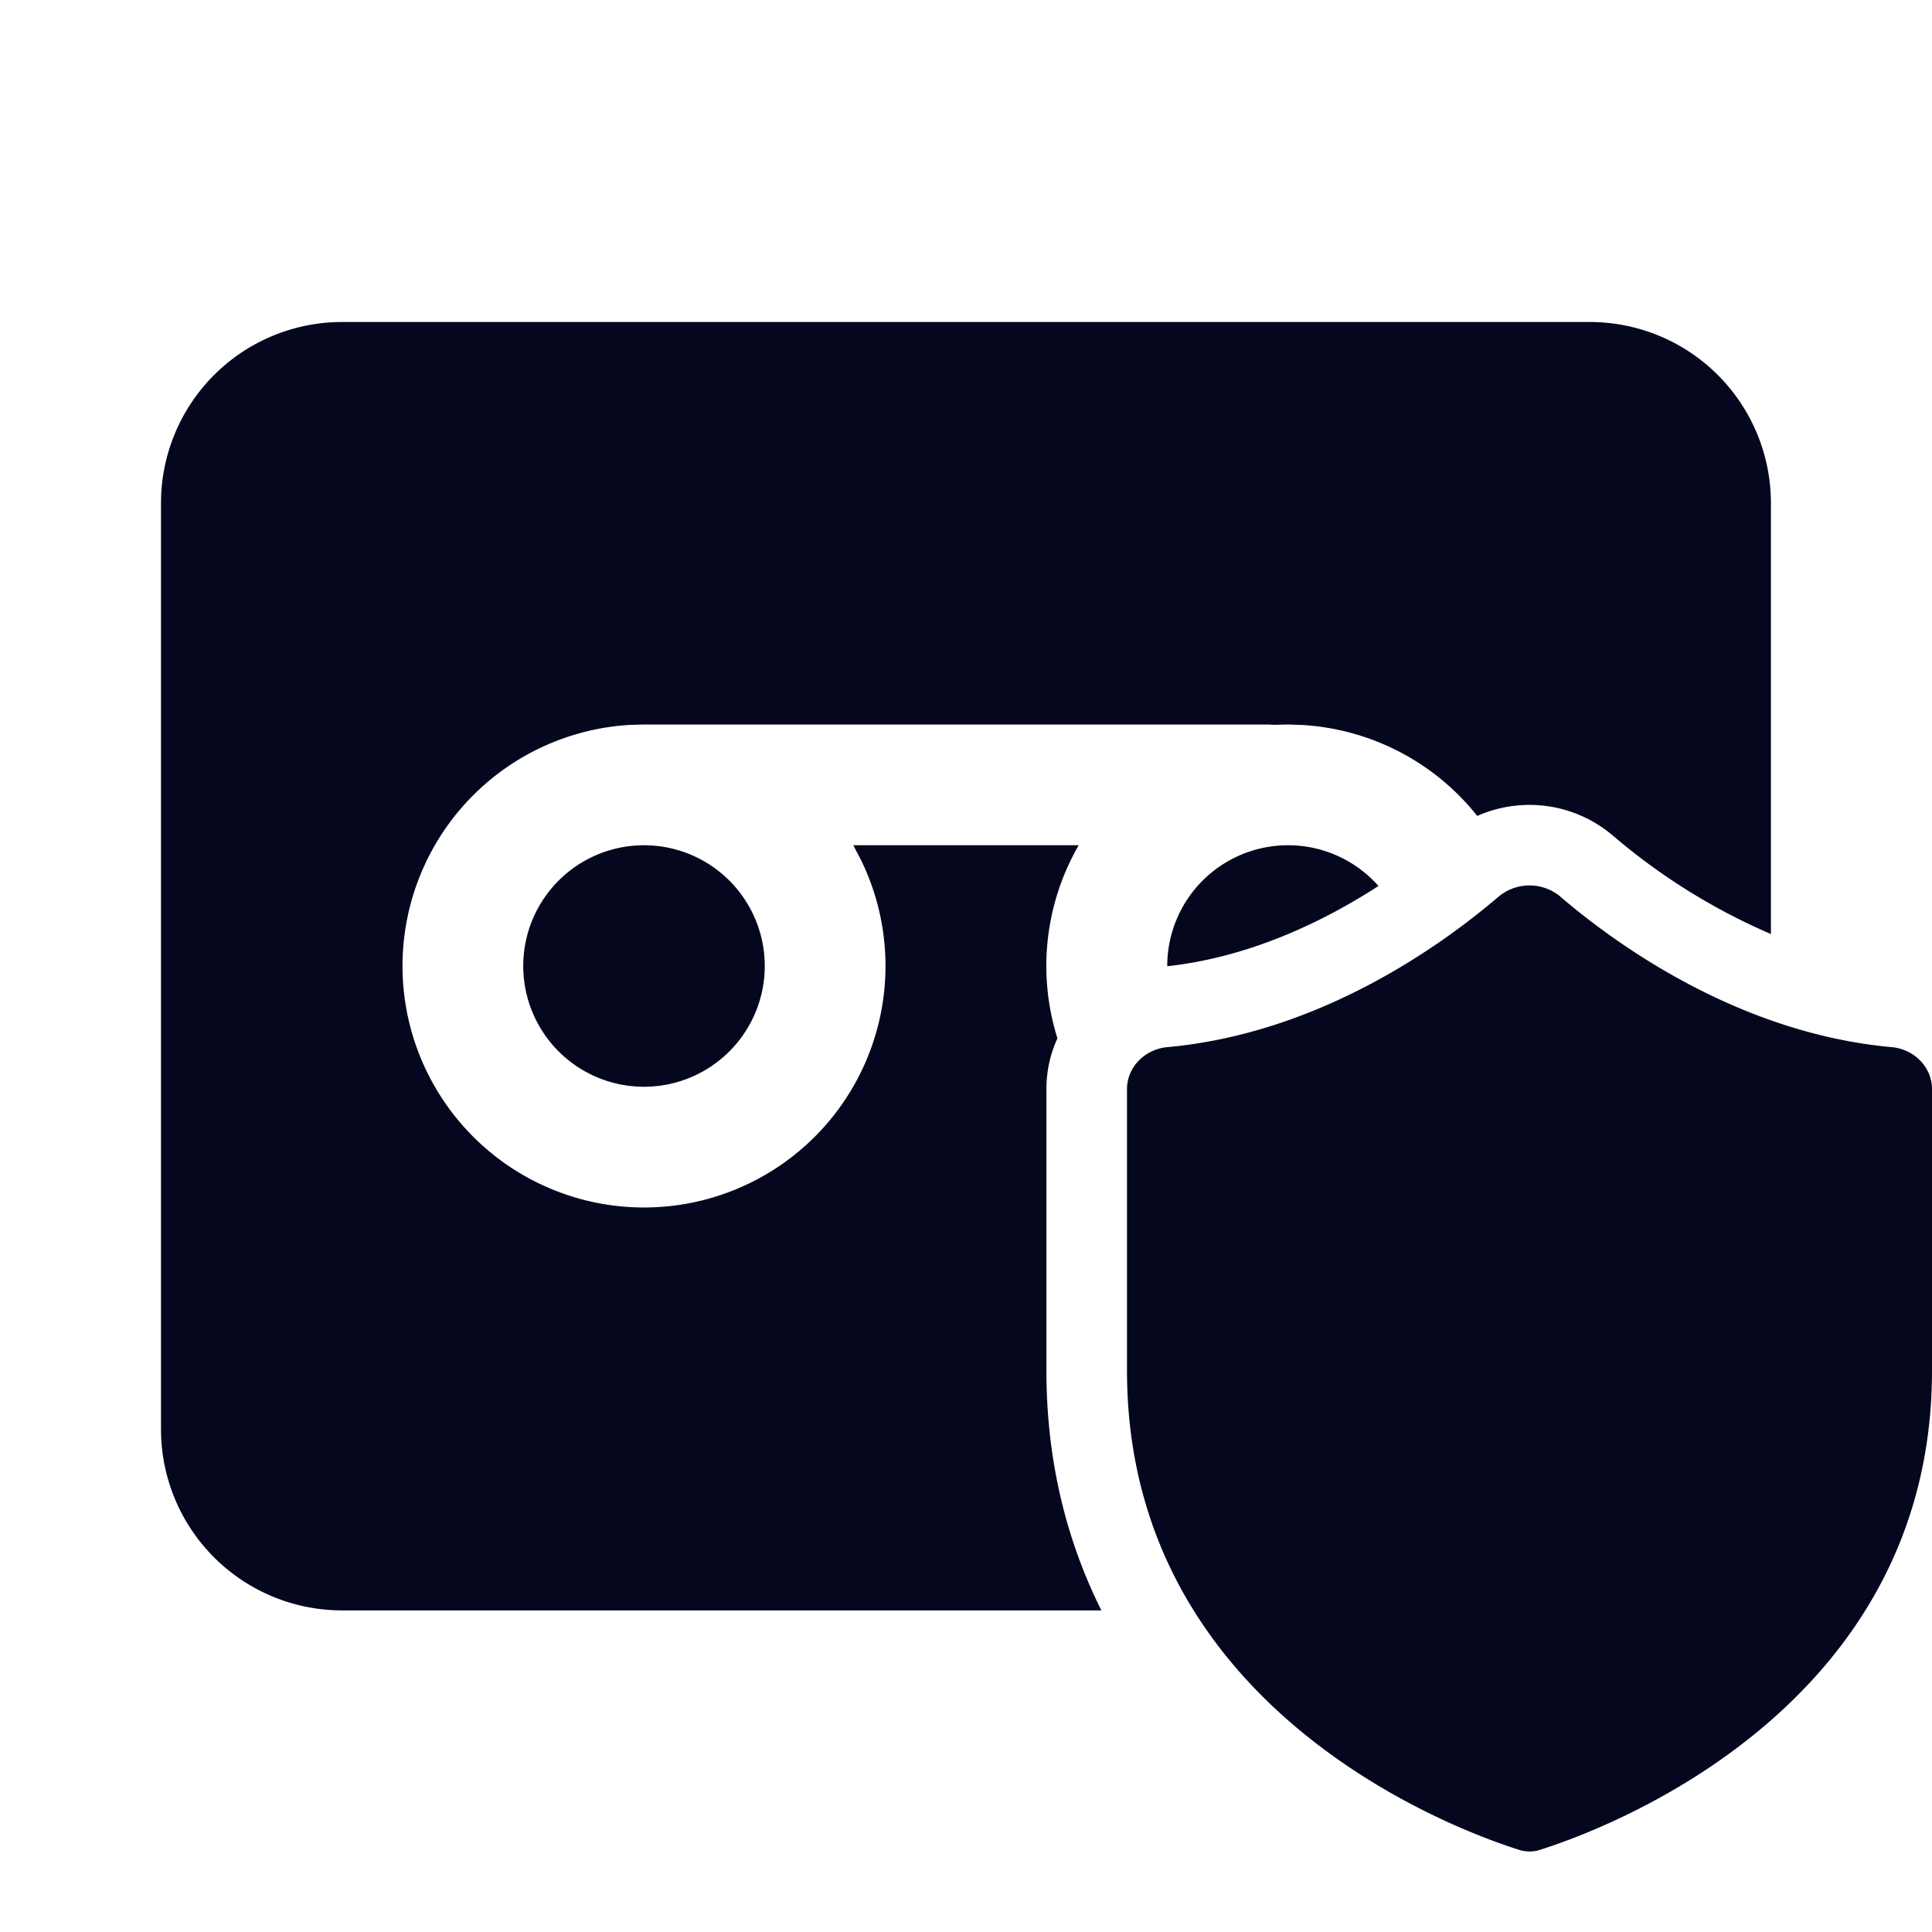 <svg xmlns="http://www.w3.org/2000/svg" width="24" height="24" fill="none"><path fill="#04071E" d="M19.749 4a2.25 2.25 0 0 1 2.25 2.25v5.353a7.7 7.7 0 0 1-1.963-1.223 1.6 1.6 0 0 0-1.685-.244 3 3 0 0 0-2.175-1.13L16 9l-.17.004L15.748 9H8l-.176.005a3 3 0 1 0 2.877 1.689L10.6 10.5H13.4a2.997 2.997 0 0 0-.264 2.399c-.087.188-.137.4-.137.631v3.496c0 1.16.267 2.148.683 2.979H4.25A2.25 2.25 0 0 1 2 17.755V6.25A2.25 2.25 0 0 1 4.25 4zM16 10.5c.447 0 .849.196 1.124.506-.68.44-1.594.884-2.624.997V12a1.5 1.5 0 0 1 1.5-1.5m-8 0a1.5 1.5 0 1 1 0 3 1.5 1.5 0 0 1 0-3m11.385.64c.681.583 2.209 1.696 4.115 1.868.276.025.5.246.5.522v3.496c0 4.217-4.093 5.709-4.872 5.954a.42.42 0 0 1-.255 0c-.78-.245-4.873-1.737-4.873-5.954V13.53c0-.276.225-.497.5-.522 1.906-.172 3.434-1.285 4.115-1.869a.6.6 0 0 1 .77 0"/></svg>